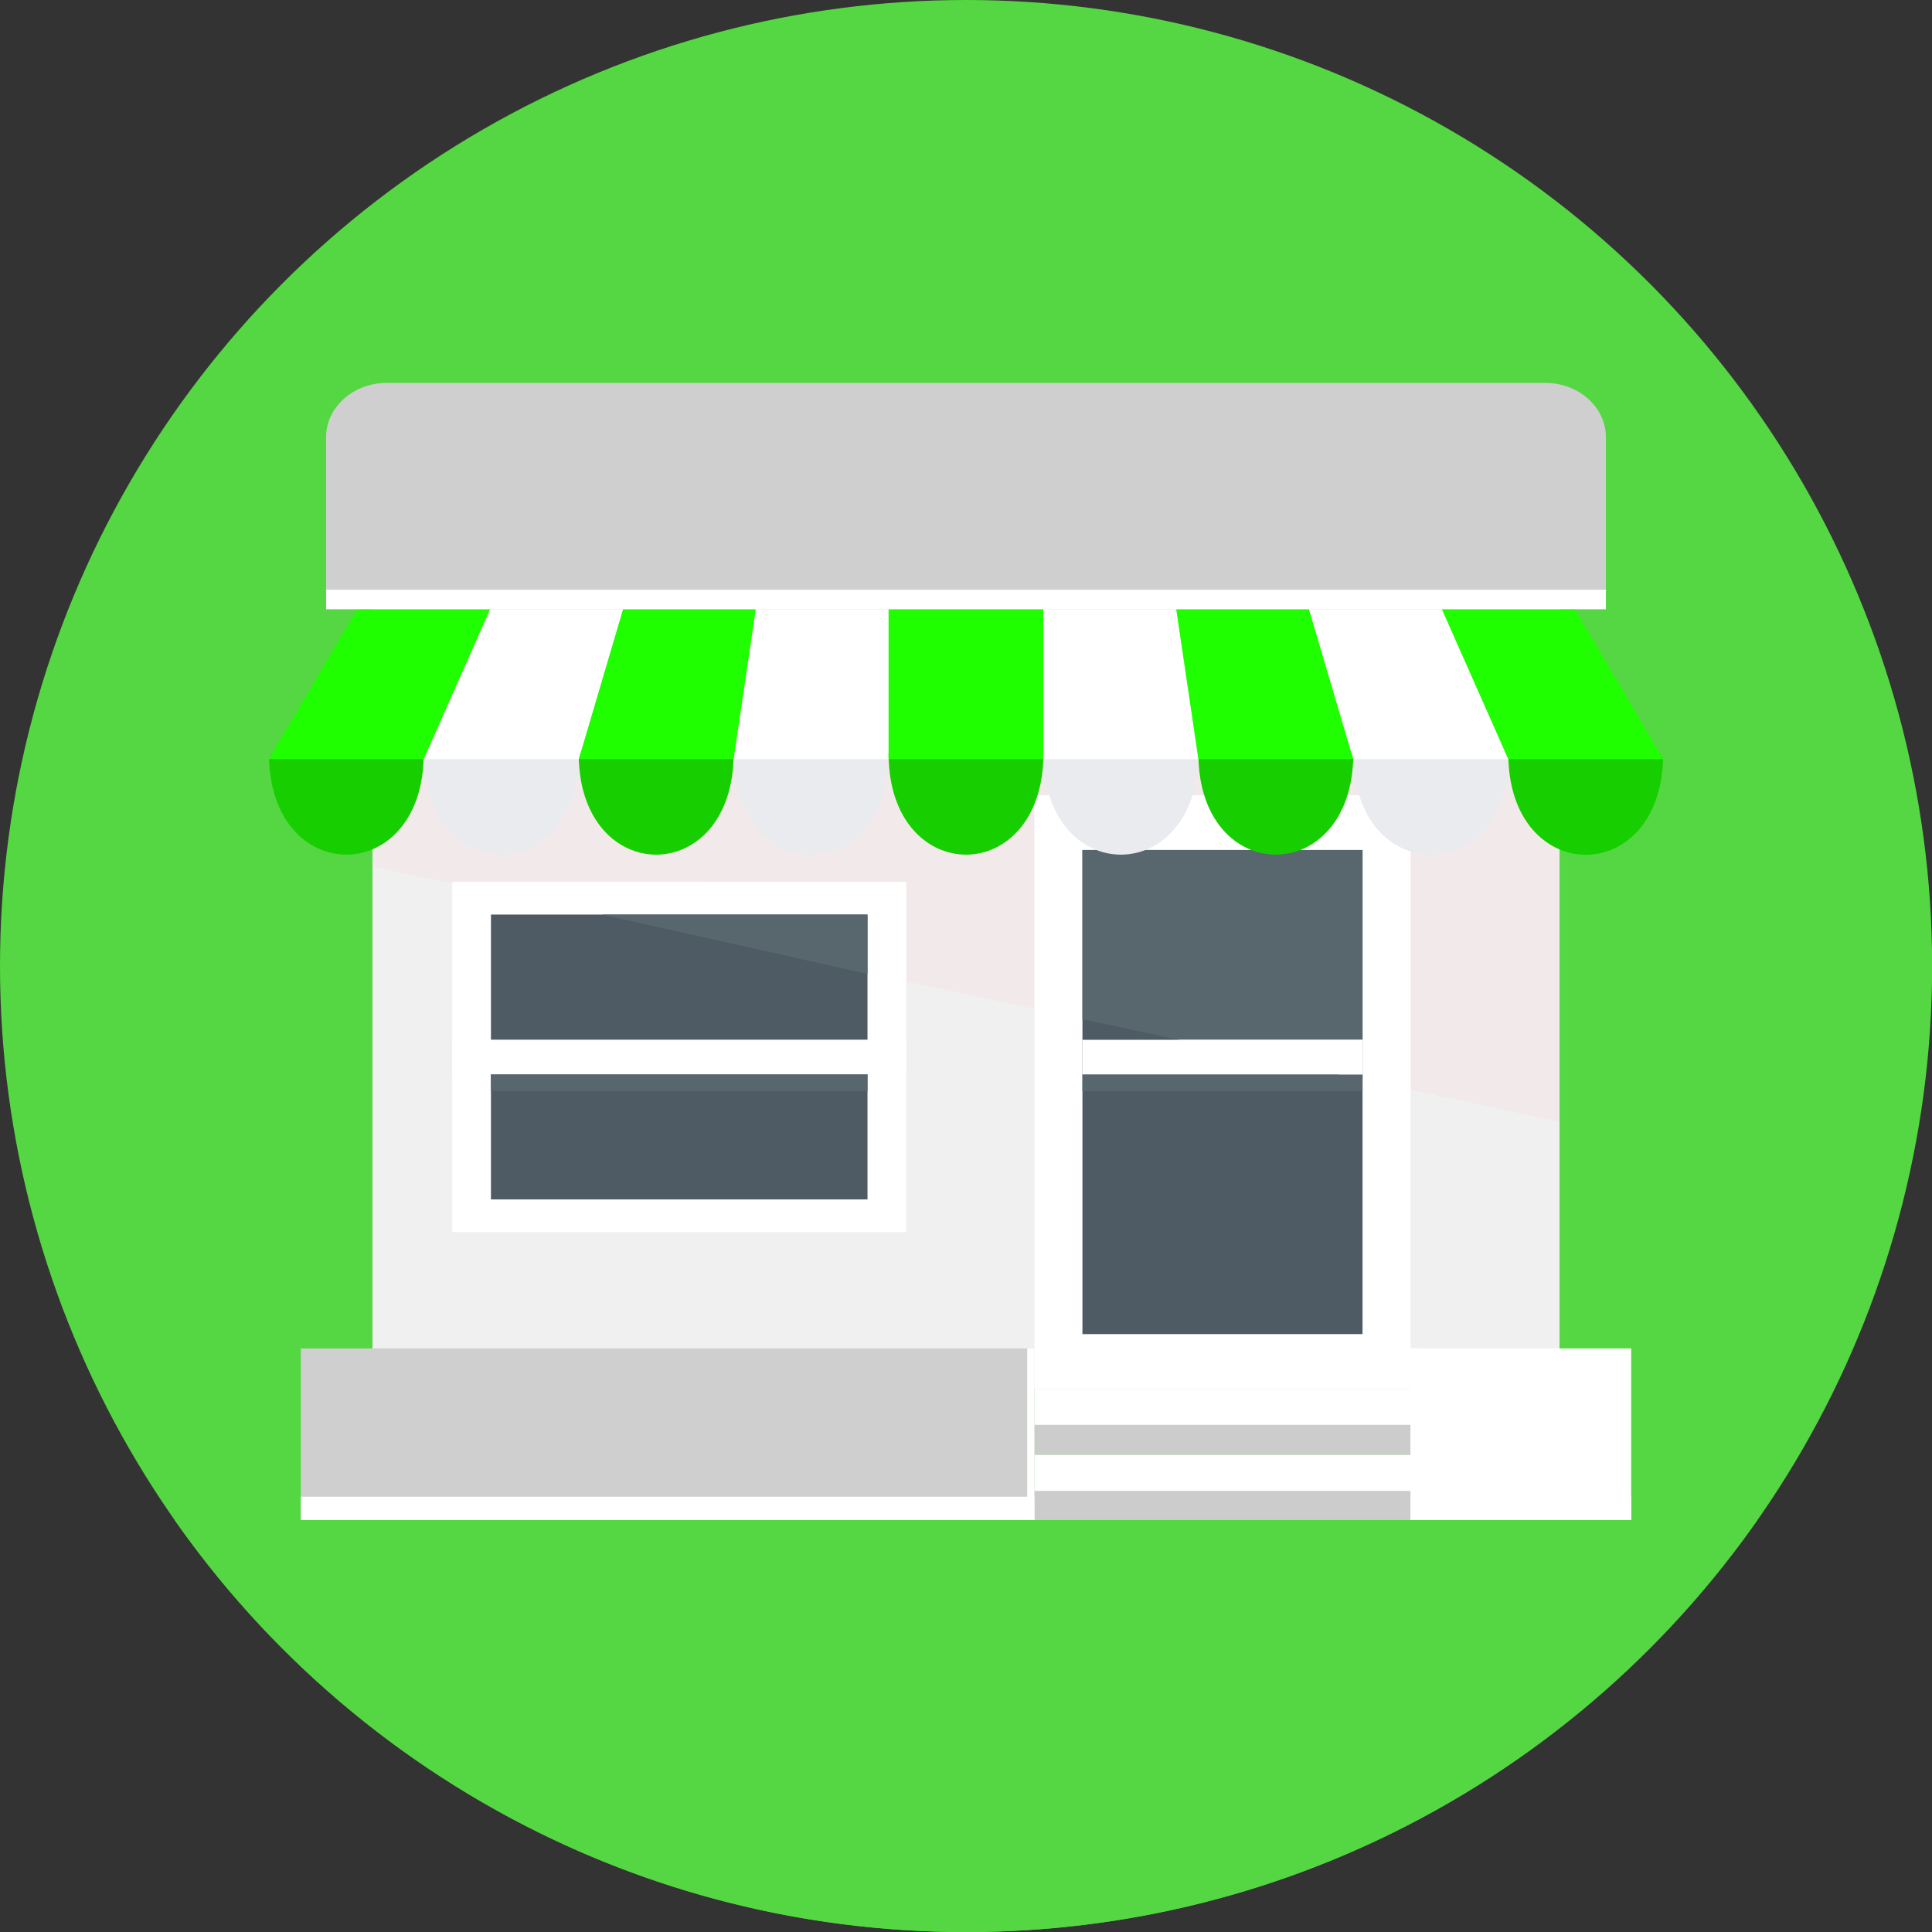 <svg id="SvgjsSvg1035" width="288" height="288" xmlns="http://www.w3.org/2000/svg" version="1.1" xmlns:xlink="http://www.w3.org/1999/xlink" xmlns:svgjs="http://svgjs.com/svgjs"><rect width="100%" height="100%" fill="#333333" stroke="none"/><defs id="SvgjsDefs1036"></defs><g id="SvgjsG1037"><svg xmlns="http://www.w3.org/2000/svg" width="288" height="288" fill-rule="evenodd" clip-rule="evenodd" image-rendering="optimizeQuality" shape-rendering="geometricPrecision" text-rendering="geometricPrecision" viewBox="0 0 16583 16583"><circle cx="8292" cy="8292" r="8292" fill="#55d743" class="color00dcab svgShape"></circle><path fill="#55d743" d="M15084 13047c-1500,2138 -3983,3536 -6792,3536 -2810,0 -5293,-1398 -6793,-3536l13585 0z" class="color00c69a svgShape"></path><polygon fill="#f0f0f0" points="3197 5229 13386 5229 13386 11921 3197 11921" class="colorffc42e svgShape"></polygon><path fill="#cfcfcf" d="M3317 3287l9949 0c285,0 518,209 518,465l0 1477 -10985 0 0 -1477c0,-256 233,-465 518,-465z" class="colorf5f5f5 svgShape"></path><polygon fill="#cfcfcf" points="2582 13047 8879 13047 8879 11574 2582 11574" class="colorf5f5f5 svgShape"></polygon><polygon fill="#ffffff" points="14001 13047 12107 13047 12107 11574 14001 11574" class="colorfff svgShape"></polygon><polygon fill="#f2eaea" points="3197 6516 13386 6516 13386 9629 3197 7438" class="colorf2b22e svgShape"></polygon><polygon fill="#ffffff" points="8879 6827 12107 6827 12107 11921 8879 11921" class="colorfff svgShape"></polygon><polygon fill="#ffffff" points="8879 6827 12107 6827 12107 9354 8879 8660" class="colore3e7f2 svgShape"></polygon><polygon fill="#4e5a64" points="9291 7296 11695 7296 11695 11451 9291 11451" class="color73ccff svgShape"></polygon><polygon fill="#58666e" points="9291 7296 11695 7296 11695 9265 9291 8748" class="color53b4ed svgShape"></polygon><polygon fill="#ffffff" points="3882 7570 7778 7570 7778 10575 3882 10575" class="colorfff svgShape"></polygon><polygon fill="#ffffff" points="7778 7570 7778 8411 3882 7574" class="colore3e7f2 svgShape"></polygon><polygon fill="#4e5a64" points="4214 7850 7446 7850 7446 10295 4214 10295" class="color73ccff svgShape"></polygon><polygon fill="#58666e" points="5167 7850 7446 7850 7446 8360" class="color53b4ed svgShape"></polygon><path fill="#e9ebee" d="M6297 6468l1330 0c0,1157 -1330,1157 -1330,0z" class="colore9ebee svgShape"></path><polygon fill="#58666e" points="4214 9365 7446 9365 7446 9221 4214 9221" class="color53b4ed svgShape"></polygon><path fill="#17cf00" d="M6297 6468l-1330 0c0,1157 1330,1157 1330,0z" class="colorf45e70 svgShape"></path><polygon fill="#ffffff" points="3882 8924 7778 8924 7778 9221 3882 9221" class="colorfff svgShape"></polygon><path fill="#17cf00" d="M2335 6468l1302 0c0,1140 -1291,1157 -1328,49l26 -49z" class="colorf45e70 svgShape"></path><polygon fill="#ffffff" points="6487 5229 7627 5229 7627 6516 6297 6516" class="colorfff svgShape"></polygon><path fill="#17cf00" d="M8956 6468l-1329 0c0,1157 1329,1157 1329,0z" class="colorf45e70 svgShape"></path><polygon fill="#1fff00" points="8956 5229 7627 5229 7627 6516 8956 6516" class="colorff8795 svgShape"></polygon><path fill="#e9ebee" d="M3637 6468l1330 0c0,1157 -1330,1157 -1330,0z" class="colore9ebee svgShape"></path><polygon fill="#1fff00" points="5347 5229 6487 5229 6297 6516 4967 6516" class="colorff8795 svgShape"></polygon><polygon fill="#ffffff" points="4207 5229 5347 5229 4967 6516 3637 6516" class="colorfff svgShape"></polygon><path fill="#17cf00" d="M10286 6468l1330 0c0,1157 -1330,1157 -1330,0z" class="colorf45e70 svgShape"></path><polygon fill="#1fff00" points="3068 5229 4207 5229 3637 6516 2308 6516" class="colorff8795 svgShape"></polygon><path fill="#17cf00" d="M14248 6468l-1302 0c0,1142 1295,1159 1329,48l-27 -48z" class="colorf45e70 svgShape"></path><path fill="#e9ebee" d="M10286 6468l-1330 0c0 1157 1330 1157 1330 0zM12946 6468l-1330 0c0 1157 1330 1157 1330 0z" class="colore9ebee svgShape"></path><polygon fill="#ffffff" points="10096 5229 8956 5229 8956 6516 10286 6516" class="colorfff svgShape"></polygon><polygon fill="#1fff00" points="11236 5229 10096 5229 10286 6516 11616 6516" class="colorff8795 svgShape"></polygon><polygon fill="#ffffff" points="12376 5229 11236 5229 11616 6516 12946 6516" class="colorfff svgShape"></polygon><polygon fill="#1fff00" points="13515 5229 12376 5229 12946 6516 14275 6516" class="colorff8795 svgShape"></polygon><polygon fill="#ffffff" points="2799 5062 13784 5062 13784 5229 2799 5229" class="colore3e7f2 svgShape"></polygon><polygon fill="#58666e" points="9291 9366 11695 9366 11695 9222 9291 9222" class="color53b4ed svgShape"></polygon><polygon fill="#ffffff" points="9291 8925 11695 8925 11695 9222 9291 9222" class="colorfff svgShape"></polygon><polygon fill="#ffffff" points="10112 8925 11695 8925 11695 9222 11494 9222" class="colore3e7f2 svgShape"></polygon><polygon fill="#cccccc" points="8879 12207 12107 12207 12107 12487 8879 12487" class="colorccc svgShape"></polygon><polygon fill="#cccccc" points="8879 12767 12107 12767 12107 13047 8879 13047" class="colorccc svgShape"></polygon><polygon fill="#ffffff" points="2582 13047 8879 13047 8879 12847 2582 12847" class="colore3e7f2 svgShape"></polygon><polygon fill="#ffffff" points="12107 13047 14001 13047 14001 12847 12107 12847" class="colore3e7f2 svgShape"></polygon><polygon fill="#ffffff" points="8879 12230 12107 12230 12107 11921 8879 11921" class="colore3e7f2 svgShape"></polygon><polygon fill="#ffffff" points="8879 12797 12107 12797 12107 12487 8879 12487" class="colore3e7f2 svgShape"></polygon><polygon fill="#ffffff" points="8817 13047 8879 13047 8879 11574 8817 11574" class="colore3e7f2 svgShape"></polygon><polygon fill="#ffffff" points="12107 13047 12170 13047 12170 11574 12107 11574" class="colore3e7f2 svgShape"></polygon></svg></g></svg>